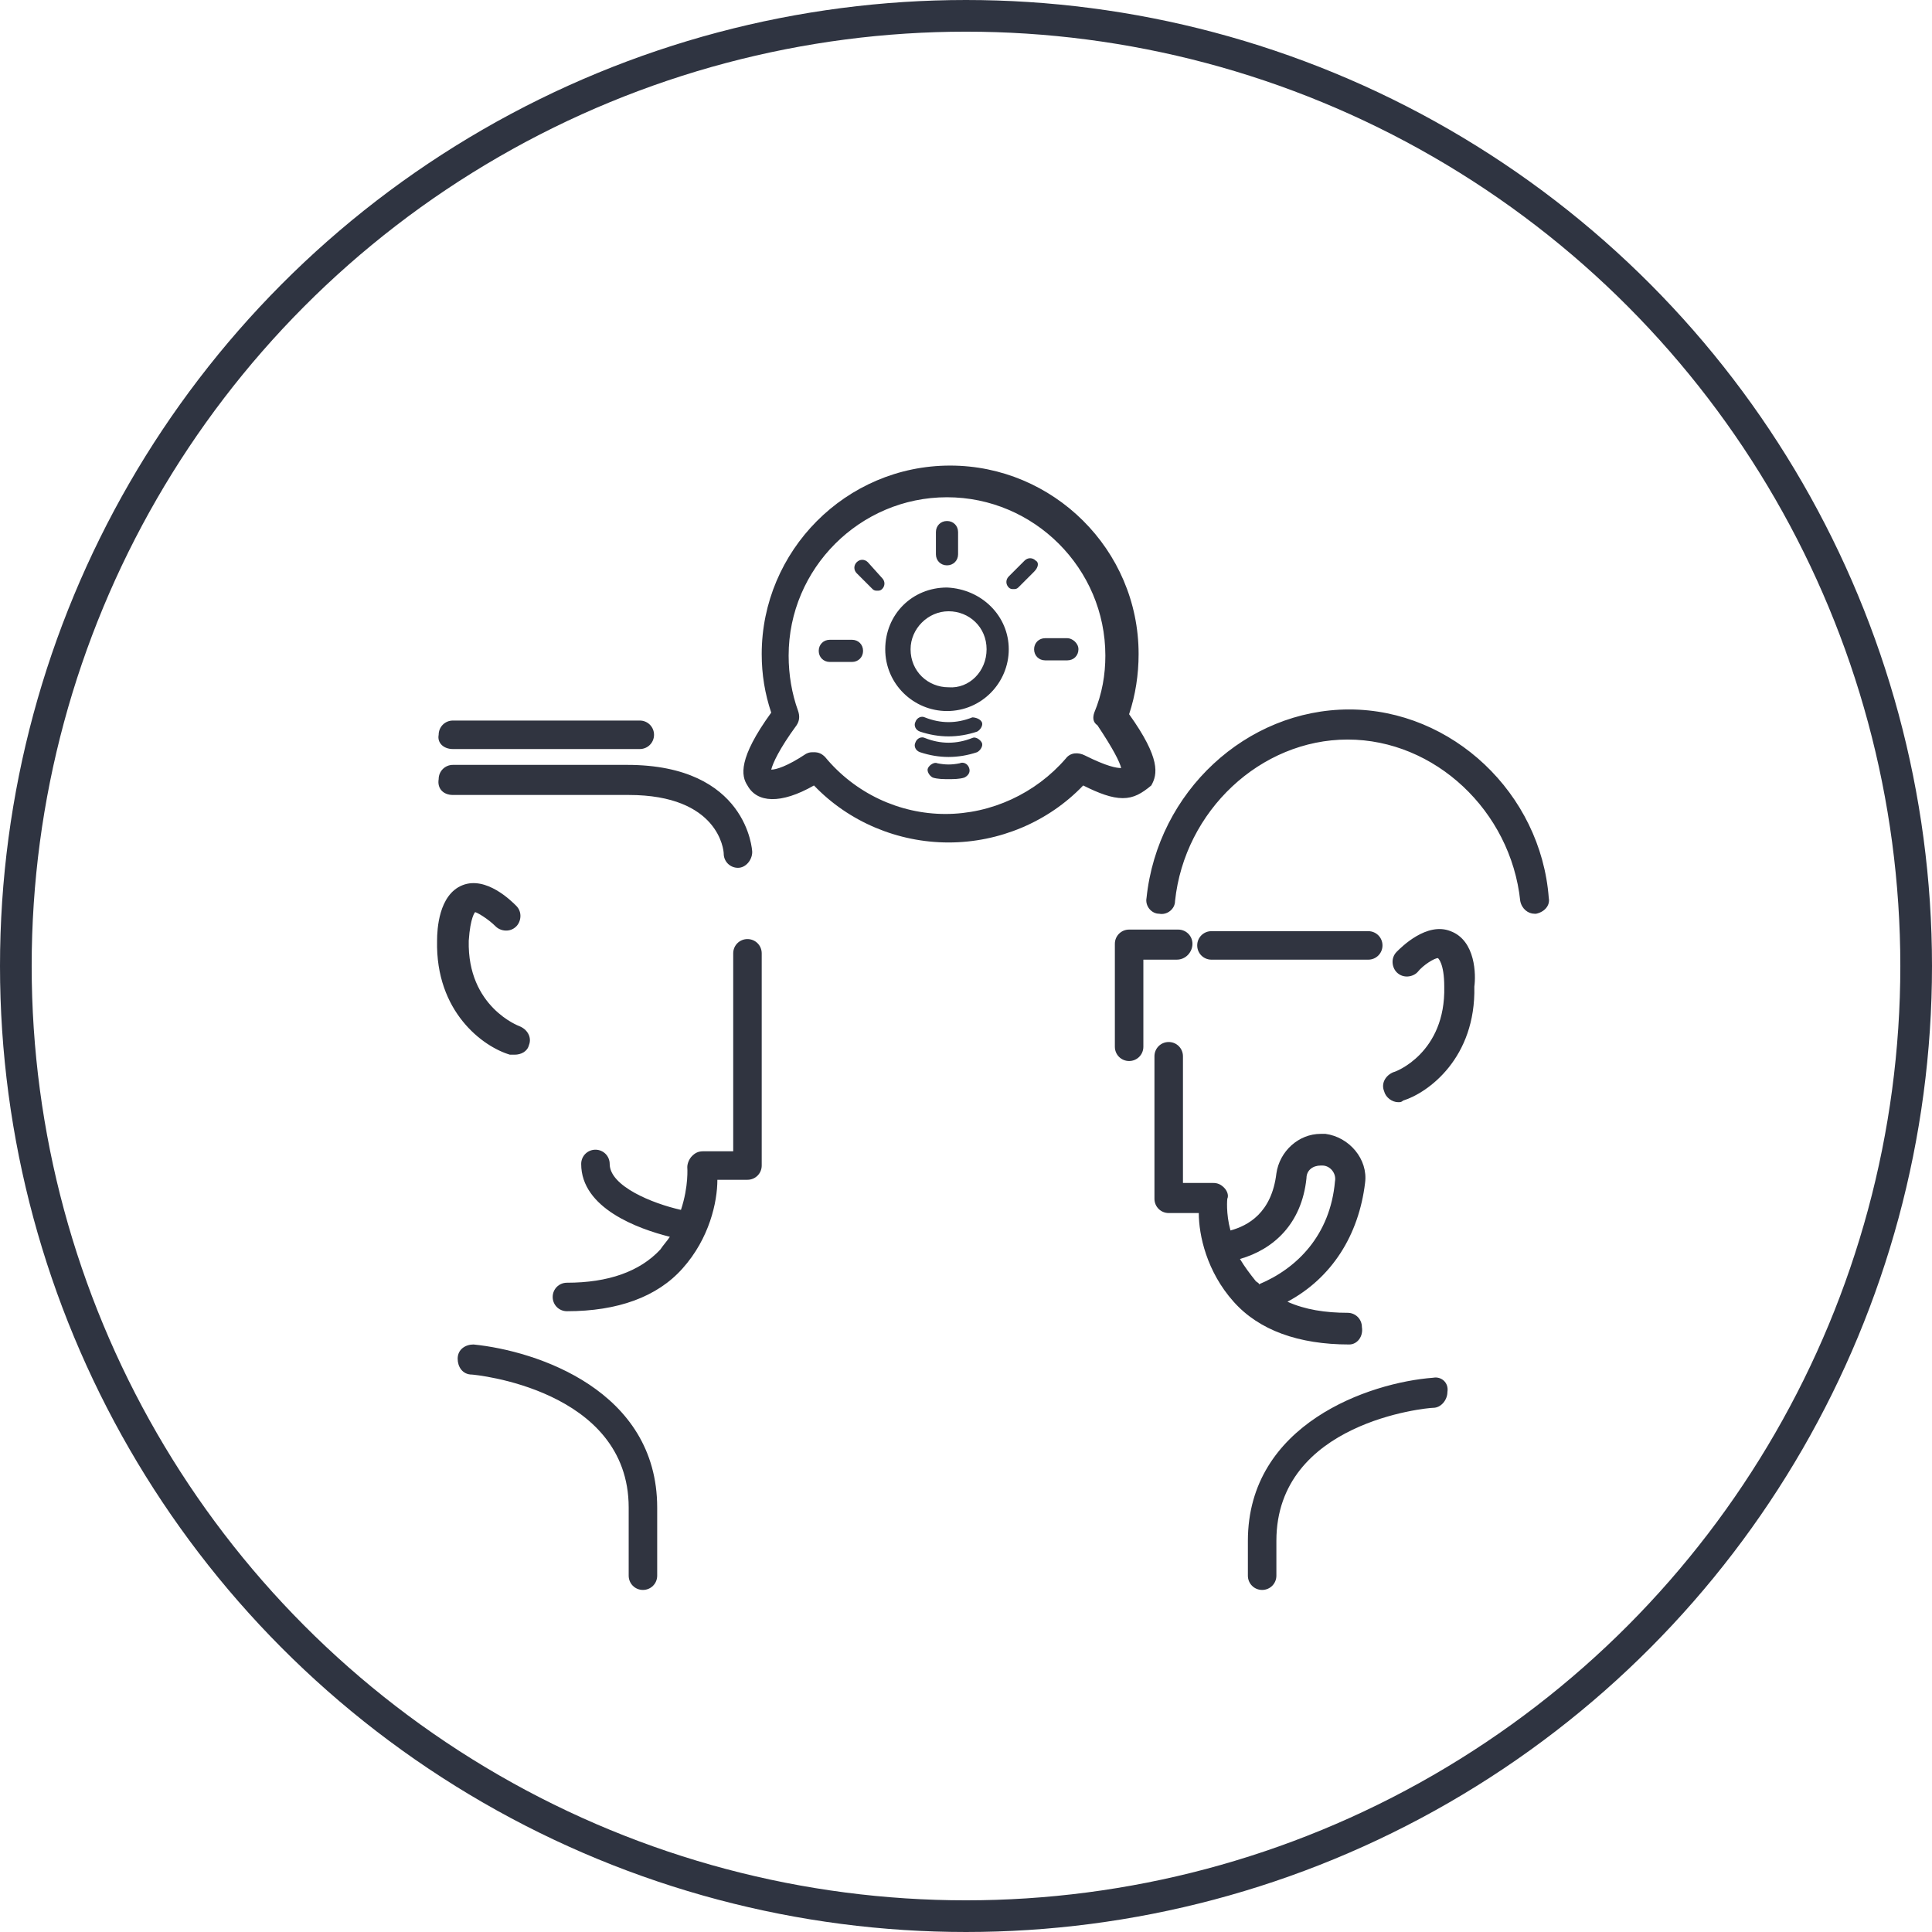 <?xml version="1.0" encoding="utf-8"?>
<!-- Generator: Adobe Illustrator 19.2.0, SVG Export Plug-In . SVG Version: 6.00 Build 0)  -->
<svg version="1.1" xmlns="http://www.w3.org/2000/svg" xmlns:xlink="http://www.w3.org/1999/xlink" x="0px" y="0px"
	 viewBox="0 0 122 122" style="enable-background:new 0 0 122 122;" xml:space="preserve">
<style type="text/css">
	.st0{fill:none;stroke:#2F3441;stroke-width:2;stroke-miterlimit:10;}
	.st1{fill:#303440;}
</style>
<g id="Слой_2">
	<circle class="st0" cx="61" cy="61" r="60"/>
</g>
<g id="Слой_3">
</g>
<g id="Слой_4">
	<path class="st1" d="M27.6,59.4c0-0.7,0.1-2.9,1.6-3.5c1.5-0.6,3.1,1,3.4,1.3c0.4,0.4,0.3,1,0,1.3c-0.4,0.4-1,0.3-1.3,0
		c-0.5-0.5-1.2-0.9-1.3-0.9c0,0-0.3,0.3-0.4,1.8c-0.1,4.2,3.2,5.4,3.2,5.4c0.5,0.2,0.8,0.7,0.6,1.2c-0.1,0.4-0.5,0.6-0.9,0.6
		c-0.1,0-0.2,0-0.3,0C30.5,66.1,27.5,63.9,27.6,59.4L27.6,59.4z M28.6,50.2h11.1c5.7,0,6,3.5,6,3.7c0,0.5,0.4,0.9,0.9,0.9h0
		c0.5,0,0.9-0.5,0.9-1c0-0.1-0.3-5.5-7.9-5.5H28.6c-0.5,0-0.9,0.4-0.9,0.9C27.6,49.8,28,50.2,28.6,50.2L28.6,50.2z M28.6,47.3h11.8
		c0.5,0,0.9-0.4,0.9-0.9c0-0.5-0.4-0.9-0.9-0.9H28.6c-0.5,0-0.9,0.4-0.9,0.9C27.6,46.9,28,47.3,28.6,47.3L28.6,47.3z M47.2,59.3
		c-0.5,0-0.9,0.4-0.9,0.9v12.5h-1.9c-0.3,0-0.5,0.1-0.7,0.3c-0.2,0.2-0.3,0.5-0.3,0.7c0,0,0.1,1.2-0.4,2.7c-1.8-0.4-4.5-1.5-4.5-2.9
		c0-0.5-0.4-0.9-0.9-0.9c-0.5,0-0.9,0.4-0.9,0.9c0,2.8,3.6,4.1,5.6,4.6c-0.2,0.3-0.4,0.5-0.6,0.8c-1.3,1.4-3.3,2.1-5.9,2.1
		c-0.5,0-0.9,0.4-0.9,0.9c0,0.5,0.4,0.9,0.9,0.9c3.2,0,5.7-0.9,7.3-2.7c1.7-1.9,2.2-4.2,2.2-5.6h1.9c0.5,0,0.9-0.4,0.9-0.9V60.2
		C48.1,59.7,47.7,59.3,47.2,59.3L47.2,59.3z M91.6,58.8c-1.5-0.6-3.1,1-3.4,1.3c-0.4,0.4-0.3,1,0,1.3c0.4,0.4,1,0.3,1.3,0
		c0.4-0.5,1.1-0.9,1.3-0.9c0,0,0.4,0.3,0.4,1.8c0.1,4.2-3.1,5.4-3.2,5.4c-0.5,0.2-0.8,0.7-0.6,1.2c0.1,0.4,0.5,0.7,0.9,0.7
		c0.1,0,0.2,0,0.3-0.1c1.6-0.5,4.6-2.7,4.5-7.2C93.2,61.6,93.2,59.4,91.6,58.8L91.6,58.8z M85.2,84.9c-3.2,0-5.7-0.9-7.3-2.7
		c-1.7-1.9-2.2-4.2-2.2-5.6h-1.9c-0.5,0-0.9-0.4-0.9-0.9v-9c0-0.5,0.4-0.9,0.9-0.9c0.5,0,0.9,0.4,0.9,0.9v8h1.9
		c0.3,0,0.5,0.1,0.7,0.3c0.2,0.2,0.3,0.5,0.2,0.7c0,0-0.1,0.9,0.2,2c1.1-0.3,2.6-1.1,2.9-3.6c0.2-1.4,1.4-2.5,2.8-2.5
		c0.1,0,0.2,0,0.3,0c1.5,0.2,2.7,1.6,2.5,3.1c-0.4,3.3-2.1,6-4.9,7.5c1.1,0.5,2.4,0.7,3.8,0.7c0.5,0,0.9,0.4,0.9,0.9
		C86.1,84.4,85.7,84.9,85.2,84.9L85.2,84.9z M79.3,80.9c0.1,0.1,0.2,0.1,0.2,0.2c2.4-1,4.5-3.1,4.8-6.5c0.1-0.5-0.3-1-0.8-1
		c0,0-0.1,0-0.1,0c-0.5,0-0.9,0.3-0.9,0.8c-0.3,2.9-2.1,4.5-4.2,5.1C78.6,80,78.9,80.4,79.3,80.9L79.3,80.9z M75.3,59.6
		c0-0.5-0.4-0.9-0.9-0.9h-3.1c-0.5,0-0.9,0.4-0.9,0.9v6.5c0,0.5,0.4,0.9,0.9,0.9c0.5,0,0.9-0.4,0.9-0.9v-5.5h2.1
		C74.9,60.6,75.3,60.1,75.3,59.6L75.3,59.6z M86.4,60.6c0.5,0,0.9-0.4,0.9-0.9c0-0.5-0.4-0.9-0.9-0.9h-9.9c-0.5,0-0.9,0.4-0.9,0.9
		c0,0.5,0.4,0.9,0.9,0.9H86.4z M85.2,44.8L85.2,44.8c-6.5,0-12.1,5.2-12.8,11.9c-0.1,0.5,0.3,1,0.8,1c0.5,0.1,1-0.3,1-0.8
		c0.6-5.7,5.4-10.2,10.9-10.2h0c5.5,0,10.3,4.5,10.9,10.2c0.1,0.5,0.5,0.8,0.9,0.8c0,0,0.1,0,0.1,0c0.5-0.1,0.9-0.5,0.8-1
		C97.3,50.1,91.7,44.8,85.2,44.8L85.2,44.8z M29.9,84.9c-0.5,0-1,0.3-1,0.9c0,0.5,0.3,1,0.9,1c0.1,0,9.9,0.9,9.9,8.4v4.3
		c0,0.5,0.4,0.9,0.9,0.9c0.5,0,0.9-0.4,0.9-0.9v-4.3C41.5,87.8,33.9,85.3,29.9,84.9L29.9,84.9z M90.5,87c-4,0.3-11.7,2.9-11.7,10.3
		v2.2c0,0.5,0.4,0.9,0.9,0.9c0.5,0,0.9-0.4,0.9-0.9v-2.2c0-7.5,9.5-8.4,9.9-8.4c0.5,0,0.9-0.5,0.9-1C91.5,87.3,91,86.9,90.5,87
		L90.5,87z M70.9,50.4c-0.7,0-1.5-0.3-2.5-0.8c-2.2,2.3-5.3,3.6-8.5,3.6c-3.2,0-6.3-1.3-8.5-3.6c-2.1,1.2-3.6,1.1-4.2,0
		c-0.4-0.6-0.6-1.7,1.5-4.6c-0.4-1.2-0.6-2.4-0.6-3.7c0-6.5,5.3-11.9,11.9-11.9c6.5,0,11.9,5.3,11.9,11.9c0,1.3-0.2,2.6-0.6,3.8
		c2,2.8,1.8,3.8,1.4,4.5C72.1,50.1,71.6,50.4,70.9,50.4L70.9,50.4z M70.8,48.5c-0.1-0.4-0.5-1.2-1.5-2.7C69,45.6,69,45.3,69.1,45
		c0.5-1.2,0.7-2.4,0.7-3.6c0-5.5-4.5-10-10-10c-5.5,0-10,4.5-10,10c0,1.2,0.2,2.4,0.6,3.5c0.1,0.3,0.1,0.6-0.1,0.9
		c-1.1,1.5-1.5,2.4-1.6,2.8c0.3,0,1-0.2,2.2-1c0.2-0.1,0.3-0.1,0.5-0.1c0.3,0,0.5,0.1,0.7,0.3c1.9,2.3,4.7,3.6,7.6,3.6
		c2.9,0,5.7-1.3,7.6-3.5c0.3-0.4,0.8-0.4,1.2-0.2C69.9,48.4,70.5,48.5,70.8,48.5L70.8,48.5z M63.7,41c0,2.1-1.7,3.9-3.9,3.9
		c-2.1,0-3.9-1.7-3.9-3.9s1.7-3.9,3.9-3.9C62,37.2,63.7,38.9,63.7,41L63.7,41z M62.3,41c0-1.4-1.1-2.4-2.4-2.4
		c-1.3,0-2.4,1.1-2.4,2.4c0,1.4,1.1,2.4,2.4,2.4C61.2,43.5,62.3,42.4,62.3,41L62.3,41z M59.8,35.7c0.4,0,0.7-0.3,0.7-0.7v-1.4
		c0-0.4-0.3-0.7-0.7-0.7c-0.4,0-0.7,0.3-0.7,0.7V35C59.1,35.4,59.4,35.7,59.8,35.7L59.8,35.7z M67.4,40.3h-1.4
		c-0.4,0-0.7,0.3-0.7,0.7c0,0.4,0.3,0.7,0.7,0.7h1.4c0.4,0,0.7-0.3,0.7-0.7C68.1,40.6,67.7,40.3,67.4,40.3L67.4,40.3z M53.8,40.4
		h-1.4c-0.4,0-0.7,0.3-0.7,0.7c0,0.4,0.3,0.7,0.7,0.7h1.4c0.4,0,0.7-0.3,0.7-0.7C54.5,40.7,54.2,40.4,53.8,40.4L53.8,40.4z
		 M65.4,35.4c-0.2-0.2-0.5-0.2-0.7,0l-1,1c-0.2,0.2-0.2,0.5,0,0.7c0.1,0.1,0.2,0.1,0.3,0.1c0.1,0,0.2,0,0.3-0.1l1-1
		C65.6,35.8,65.6,35.5,65.4,35.4L65.4,35.4z M54.8,35.5c-0.2-0.2-0.5-0.2-0.7,0c-0.2,0.2-0.2,0.5,0,0.7l1,1c0.1,0.1,0.2,0.1,0.3,0.1
		c0.1,0,0.2,0,0.3-0.1c0.2-0.2,0.2-0.5,0-0.7L54.8,35.5z M61.4,45.3c-1,0.4-2,0.4-3,0c-0.2-0.1-0.5,0-0.6,0.3
		c-0.1,0.2,0,0.5,0.3,0.6c0.6,0.2,1.2,0.3,1.8,0.3c0.6,0,1.2-0.1,1.8-0.3c0.2-0.1,0.4-0.4,0.3-0.6C61.9,45.4,61.6,45.3,61.4,45.3
		L61.4,45.3z M61.4,46.6c-1,0.4-2,0.4-3,0c-0.2-0.1-0.5,0-0.6,0.3c-0.1,0.2,0,0.5,0.3,0.6c0.6,0.2,1.2,0.3,1.8,0.3
		c0.6,0,1.2-0.1,1.8-0.3c0.2-0.1,0.4-0.4,0.3-0.6C61.9,46.7,61.6,46.5,61.4,46.6L61.4,46.6z M60.6,48.2c-0.5,0.1-0.9,0.1-1.4,0
		c-0.2-0.1-0.5,0.1-0.6,0.3c-0.1,0.2,0.1,0.5,0.3,0.6c0.3,0.1,0.7,0.1,1,0.1c0.3,0,0.7,0,1-0.1c0.2-0.1,0.4-0.3,0.3-0.6
		C61.1,48.2,60.8,48.1,60.6,48.2L60.6,48.2z M60.6,48.2"/>
</g>
</svg>
